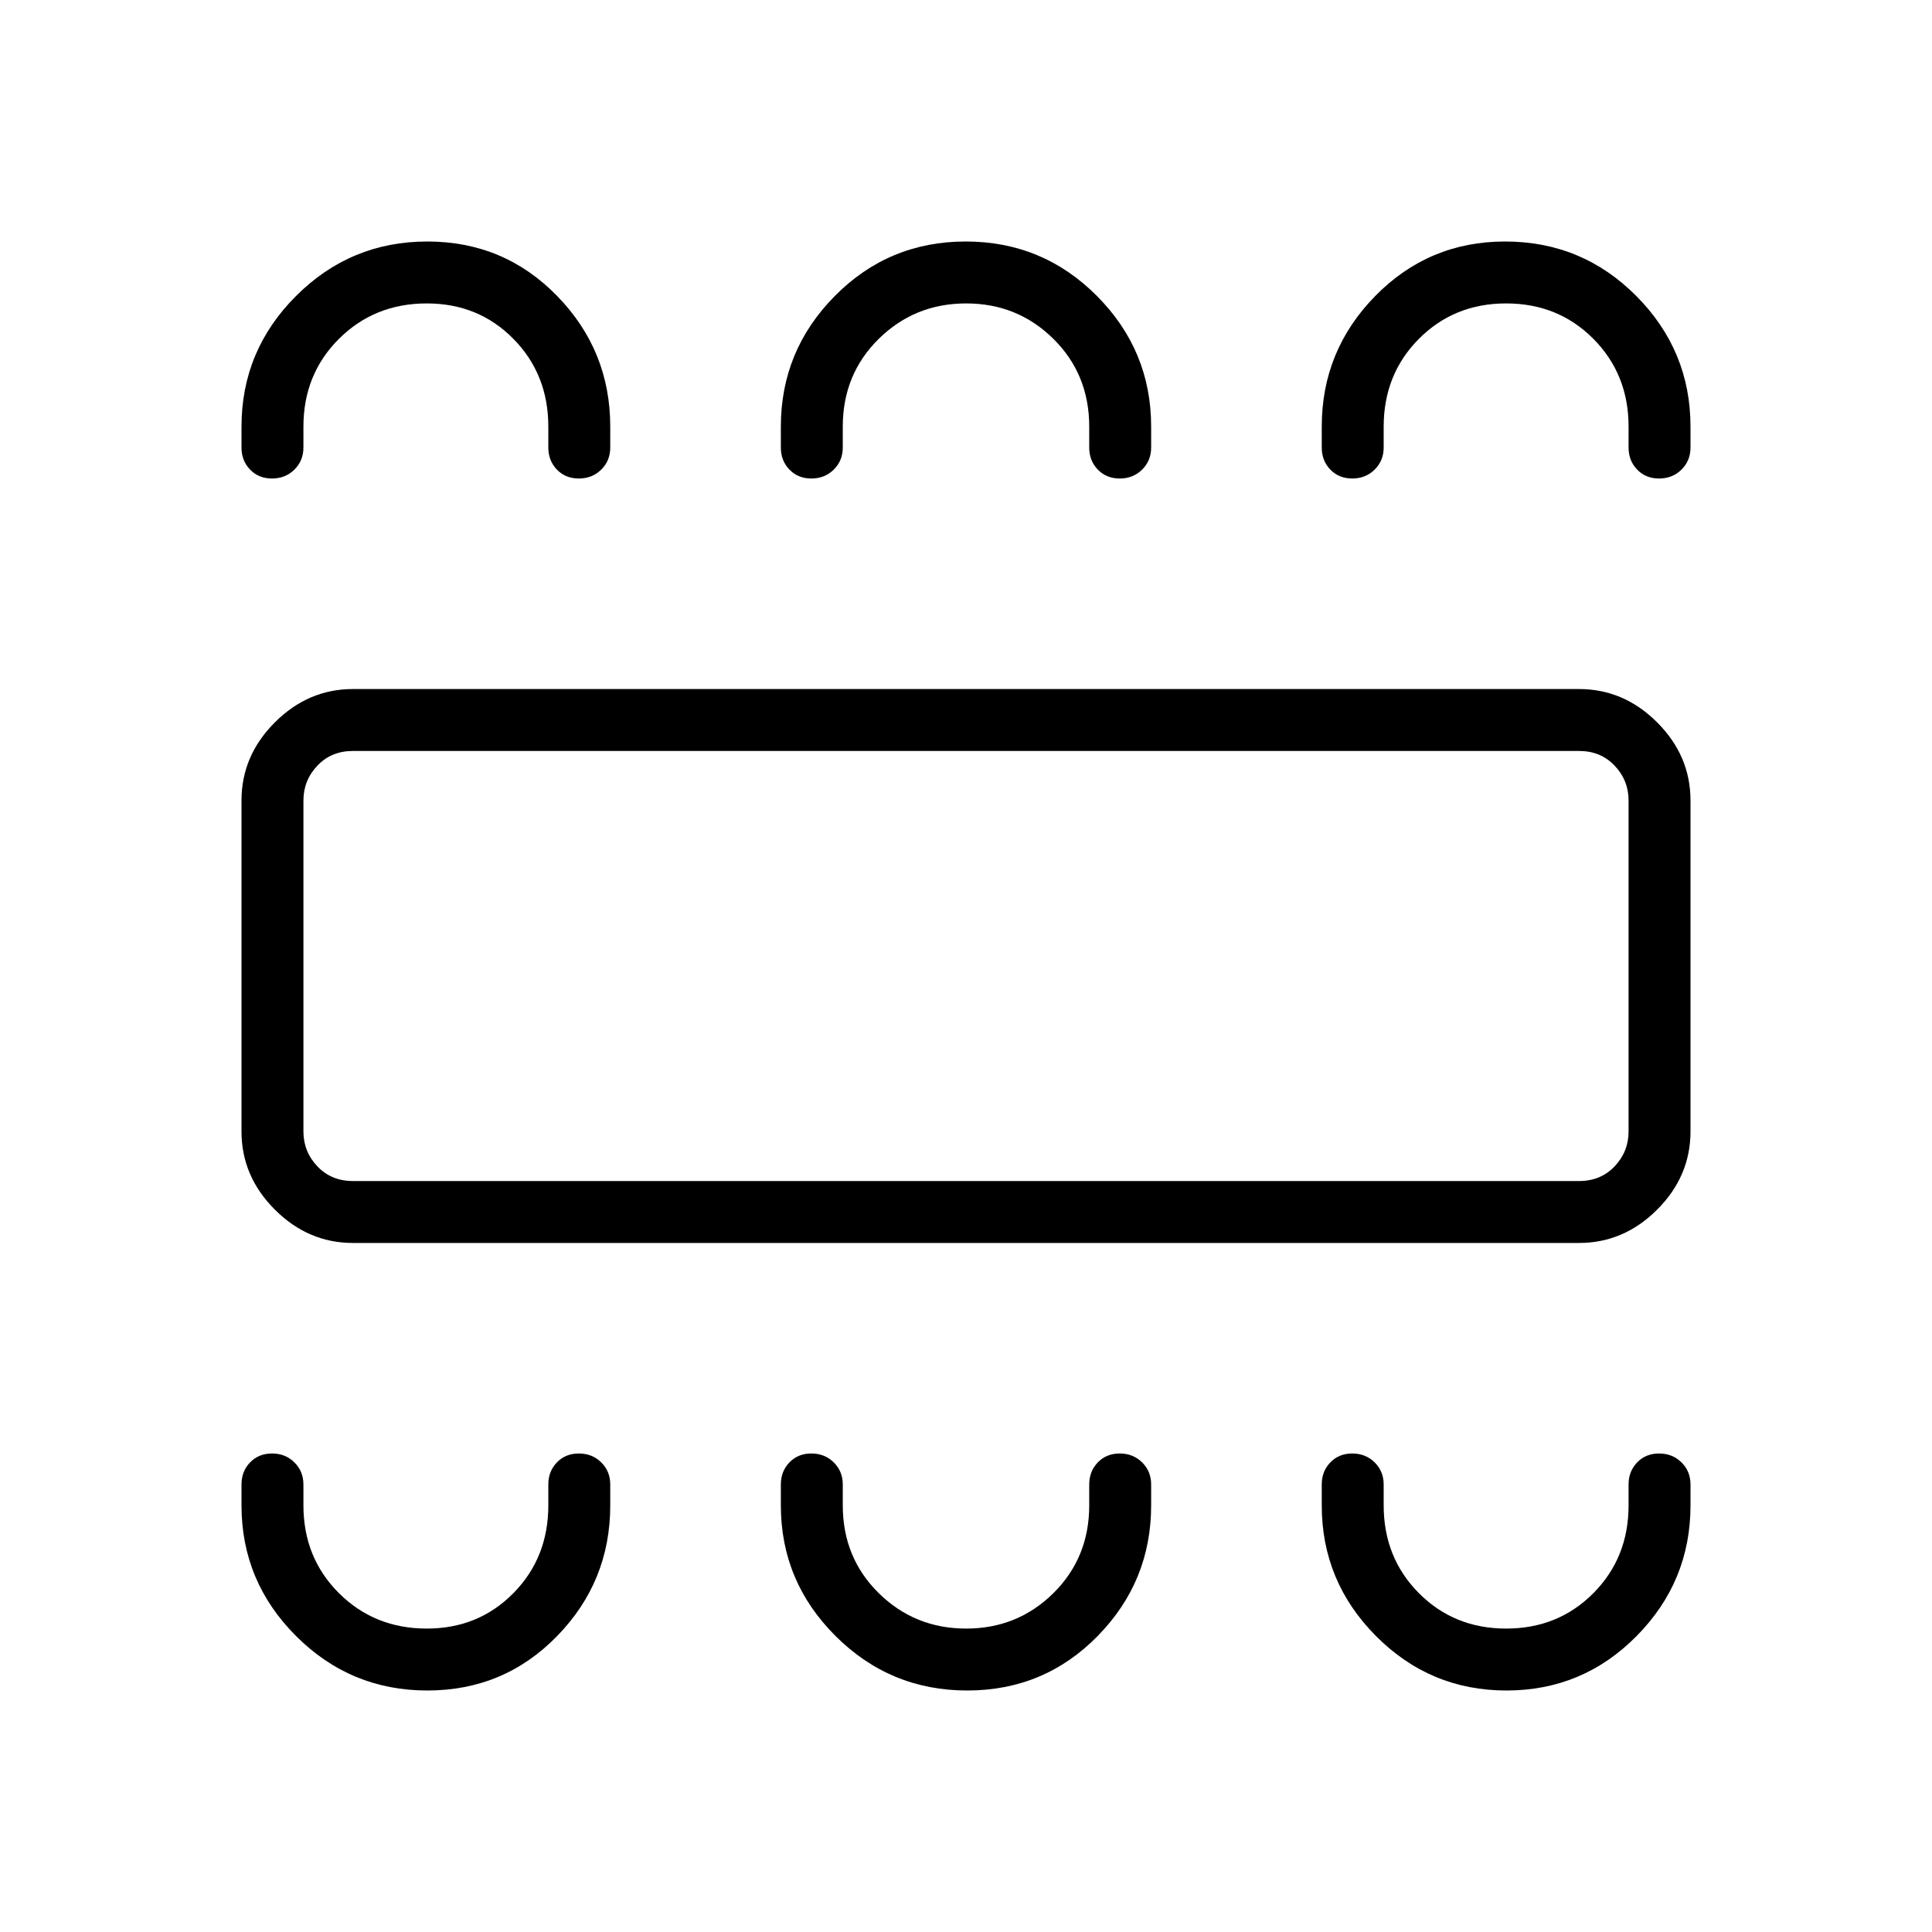 <svg xmlns="http://www.w3.org/2000/svg" width="48" height="48" viewBox="0 -960 960 960"><path d="M212.33-120q38.16 0 64.53-27.09 26.37-27.09 26.37-64.91v-10.38q0-6.54-4.48-10.97-4.49-4.42-11.12-4.42-6.63 0-10.9 4.42-4.27 4.43-4.27 10.97V-212q0 26.02-17.36 43.63-17.36 17.6-43.03 17.6-25.99 0-43.65-17.6-17.65-17.61-17.65-43.63v-10.38q0-6.54-4.49-10.97-4.48-4.42-11.11-4.42-6.63 0-10.9 4.42-4.27 4.43-4.27 10.97V-212q0 37.82 27.08 64.91Q174.16-120 212.33-120Zm268.27 0q38.28 0 64.84-27.09Q572-174.18 572-212v-10.38q0-6.54-4.49-10.97-4.48-4.42-11.11-4.42-6.63 0-10.9 4.42-4.27 4.43-4.27 10.97V-212q0 26.02-17.81 43.63-17.82 17.6-43.35 17.6t-43.42-17.6q-17.88-17.61-17.88-43.63v-10.38q0-6.54-4.49-10.97-4.48-4.42-11.11-4.42-6.63 0-10.9 4.42-4.27 4.43-4.27 10.97V-212q0 37.82 27.16 64.91Q442.32-120 480.6-120Zm267.95 0q37.94 0 64.7-27.09Q840-174.18 840-212v-10.38q0-6.54-4.48-10.97-4.49-4.42-11.12-4.42-6.63 0-10.9 4.42-4.27 4.43-4.27 10.97V-212q0 26.02-17.49 43.63-17.49 17.6-43.35 17.6-25.85 0-43.35-17.6-17.5-17.61-17.5-43.63v-10.38q0-6.54-4.49-10.97-4.48-4.42-11.11-4.42-6.63 0-10.9 4.42-4.27 4.43-4.27 10.97V-212q0 37.82 26.92 64.91Q710.61-120 748.55-120ZM175.38-342.38q-22.25 0-38.81-16.57Q120-375.52 120-397.77v-164.46q0-22.25 16.57-38.82 16.56-16.57 38.81-16.57h609.24q22.25 0 38.81 16.57Q840-584.48 840-562.23v164.46q0 22.25-16.57 38.82-16.56 16.57-38.81 16.57H175.38Zm0-30.77h609.24q10.76 0 17.69-7.31 6.92-7.31 6.92-17.31v-164.46q0-10-6.92-17.31-6.93-7.31-17.69-7.31H175.38q-10.76 0-17.69 7.31-6.92 7.31-6.92 17.31v164.46q0 10 6.92 17.31 6.93 7.31 17.69 7.31ZM212.33-840q38.16 0 64.53 27.09 26.37 27.09 26.37 64.91v10.38q0 6.54-4.48 10.97-4.49 4.42-11.12 4.42-6.63 0-10.9-4.42-4.27-4.43-4.27-10.97V-748q0-26.02-17.36-43.63-17.36-17.6-43.03-17.6-25.99 0-43.65 17.6-17.65 17.61-17.65 43.63v10.38q0 6.54-4.49 10.97-4.48 4.42-11.11 4.42-6.63 0-10.9-4.42-4.27-4.43-4.27-10.97V-748q0-37.82 27.08-64.91Q174.16-840 212.33-840Zm267.54 0q38.28 0 65.21 27.09Q572-785.82 572-748v10.38q0 6.54-4.49 10.97-4.48 4.42-11.11 4.42-6.63 0-10.9-4.42-4.27-4.43-4.27-10.97V-748q0-26.02-17.81-43.63-17.82-17.6-43.35-17.6t-43.42 17.6q-17.88 17.61-17.88 43.63v10.38q0 6.54-4.49 10.97-4.48 4.42-11.11 4.42-6.63 0-10.9-4.42-4.27-4.43-4.27-10.97V-748q0-37.82 26.8-64.91Q441.59-840 479.87-840Zm268 0q38.28 0 65.21 27.09Q840-785.82 840-748v10.38q0 6.54-4.48 10.97-4.49 4.42-11.12 4.42-6.63 0-10.9-4.42-4.27-4.43-4.27-10.97V-748q0-26.02-17.49-43.63-17.49-17.6-43.35-17.6-25.85 0-43.35 17.6-17.5 17.61-17.5 43.63v10.38q0 6.54-4.49 10.97-4.48 4.42-11.11 4.42-6.63 0-10.9-4.42-4.27-4.43-4.27-10.97V-748q0-37.82 26.57-64.91Q709.91-840 747.87-840Zm-597.1 466.85v-213.7 213.7Z"/></svg>